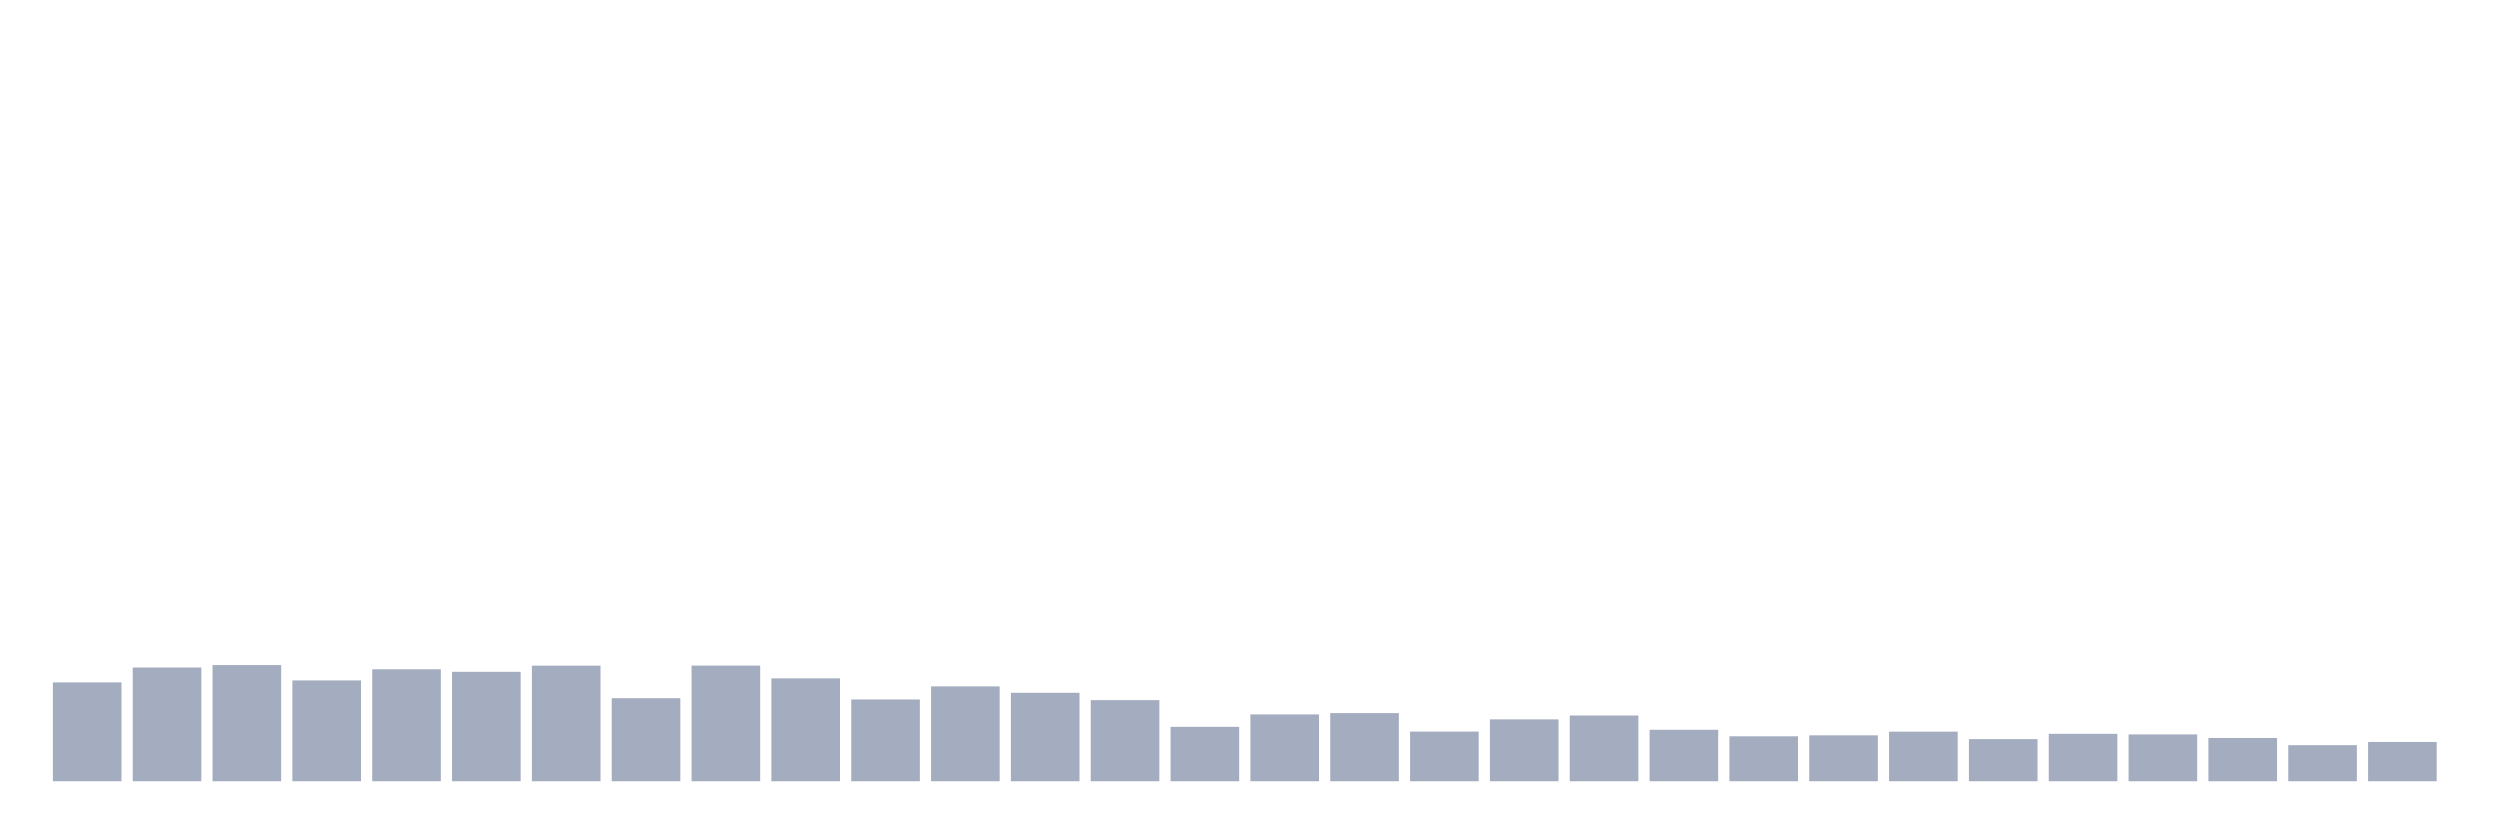 <svg xmlns="http://www.w3.org/2000/svg" viewBox="0 0 480 160"><g transform="translate(10,10)"><rect class="bar" x="0.153" width="13.175" y="121.023" height="18.977" fill="rgb(164,173,192)"></rect><rect class="bar" x="15.482" width="13.175" y="118.165" height="21.835" fill="rgb(164,173,192)"></rect><rect class="bar" x="30.81" width="13.175" y="117.691" height="22.309" fill="rgb(164,173,192)"></rect><rect class="bar" x="46.138" width="13.175" y="120.641" height="19.359" fill="rgb(164,173,192)"></rect><rect class="bar" x="61.466" width="13.175" y="118.501" height="21.499" fill="rgb(164,173,192)"></rect><rect class="bar" x="76.794" width="13.175" y="118.987" height="21.013" fill="rgb(164,173,192)"></rect><rect class="bar" x="92.123" width="13.175" y="117.806" height="22.194" fill="rgb(164,173,192)"></rect><rect class="bar" x="107.451" width="13.175" y="124.055" height="15.945" fill="rgb(164,173,192)"></rect><rect class="bar" x="122.779" width="13.175" y="117.795" height="22.205" fill="rgb(164,173,192)"></rect><rect class="bar" x="138.107" width="13.175" y="120.248" height="19.752" fill="rgb(164,173,192)"></rect><rect class="bar" x="153.436" width="13.175" y="124.298" height="15.702" fill="rgb(164,173,192)"></rect><rect class="bar" x="168.764" width="13.175" y="121.787" height="18.213" fill="rgb(164,173,192)"></rect><rect class="bar" x="184.092" width="13.175" y="123.013" height="16.987" fill="rgb(164,173,192)"></rect><rect class="bar" x="199.42" width="13.175" y="124.425" height="15.575" fill="rgb(164,173,192)"></rect><rect class="bar" x="214.748" width="13.175" y="129.551" height="10.449" fill="rgb(164,173,192)"></rect><rect class="bar" x="230.077" width="13.175" y="127.168" height="12.832" fill="rgb(164,173,192)"></rect><rect class="bar" x="245.405" width="13.175" y="126.913" height="13.087" fill="rgb(164,173,192)"></rect><rect class="bar" x="260.733" width="13.175" y="130.465" height="9.535" fill="rgb(164,173,192)"></rect><rect class="bar" x="276.061" width="13.175" y="128.116" height="11.884" fill="rgb(164,173,192)"></rect><rect class="bar" x="291.39" width="13.175" y="127.376" height="12.624" fill="rgb(164,173,192)"></rect><rect class="bar" x="306.718" width="13.175" y="130.118" height="9.882" fill="rgb(164,173,192)"></rect><rect class="bar" x="322.046" width="13.175" y="131.368" height="8.632" fill="rgb(164,173,192)"></rect><rect class="bar" x="337.374" width="13.175" y="131.183" height="8.817" fill="rgb(164,173,192)"></rect><rect class="bar" x="352.702" width="13.175" y="130.477" height="9.523" fill="rgb(164,173,192)"></rect><rect class="bar" x="368.031" width="13.175" y="131.912" height="8.088" fill="rgb(164,173,192)"></rect><rect class="bar" x="383.359" width="13.175" y="130.893" height="9.107" fill="rgb(164,173,192)"></rect><rect class="bar" x="398.687" width="13.175" y="131.009" height="8.991" fill="rgb(164,173,192)"></rect><rect class="bar" x="414.015" width="13.175" y="131.692" height="8.308" fill="rgb(164,173,192)"></rect><rect class="bar" x="429.344" width="13.175" y="133.069" height="6.931" fill="rgb(164,173,192)"></rect><rect class="bar" x="444.672" width="13.175" y="132.456" height="7.544" fill="rgb(164,173,192)"></rect></g></svg>